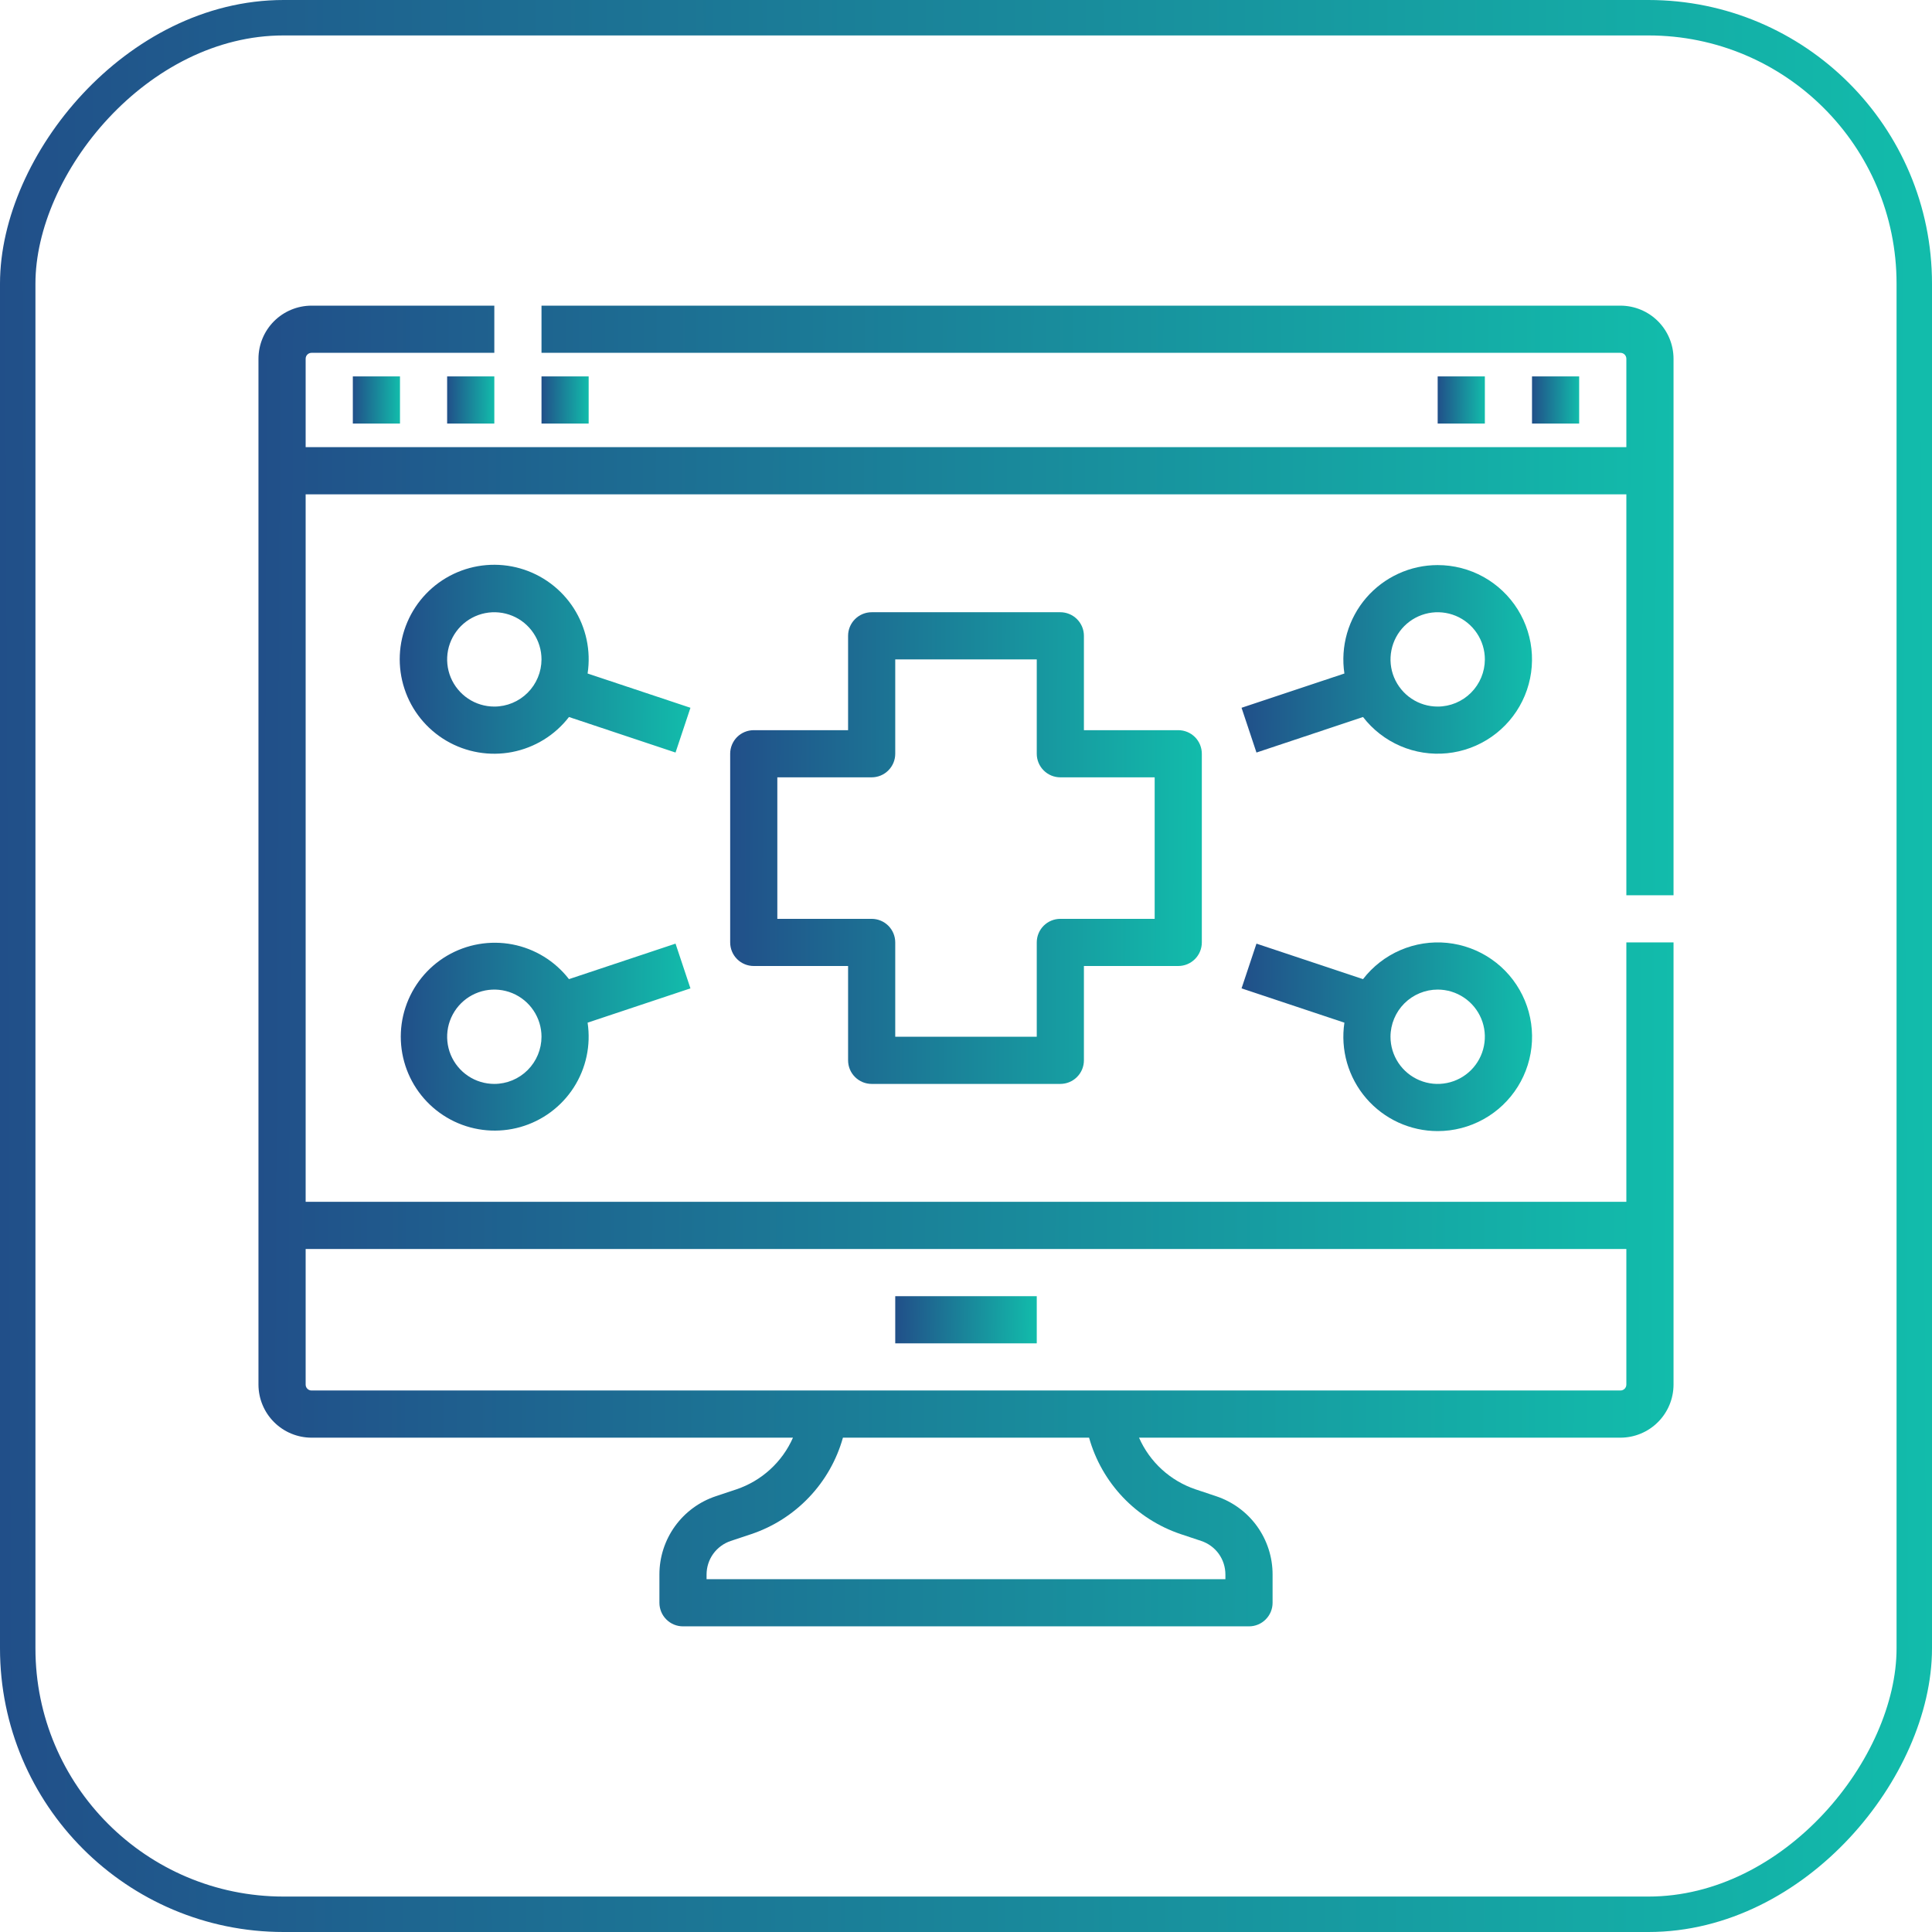 <svg width="64" height="64" viewBox="0 0 64 64" fill="none" xmlns="http://www.w3.org/2000/svg">
<path d="M50.75 12.469H52.312V14.031H50.75V12.469Z" fill="url(#paint0_linear_143_5335)"/>
<path d="M55.438 29.656V11.883C55.437 11.417 55.252 10.97 54.922 10.64C54.593 10.311 54.146 10.126 53.68 10.125H17.938V11.688H53.68C53.731 11.688 53.781 11.708 53.818 11.745C53.854 11.781 53.875 11.831 53.875 11.883V14.812H10.125V11.883C10.125 11.831 10.146 11.781 10.182 11.745C10.219 11.708 10.268 11.688 10.32 11.688H16.375V10.125H10.32C9.854 10.126 9.407 10.311 9.078 10.64C8.748 10.97 8.563 11.417 8.562 11.883V45.867C8.563 46.333 8.748 46.78 9.078 47.109C9.407 47.439 9.854 47.624 10.32 47.625H26.268C26.092 48.025 25.834 48.384 25.511 48.678C25.189 48.973 24.808 49.197 24.394 49.337L23.713 49.564C23.168 49.745 22.695 50.093 22.359 50.559C22.024 51.024 21.843 51.584 21.844 52.158V53.094C21.844 53.301 21.926 53.5 22.073 53.646C22.219 53.793 22.418 53.875 22.625 53.875H41.375C41.582 53.875 41.781 53.793 41.927 53.646C42.074 53.5 42.156 53.301 42.156 53.094V52.158C42.157 51.584 41.976 51.024 41.641 50.558C41.305 50.093 40.831 49.745 40.286 49.564L39.606 49.337C39.191 49.197 38.811 48.973 38.488 48.678C38.166 48.384 37.908 48.025 37.732 47.625H53.68C54.146 47.624 54.593 47.439 54.922 47.109C55.252 46.78 55.437 46.333 55.438 45.867V31.219H53.875V39.812H10.125V16.375H53.875V29.656H55.438ZM39.111 50.819L39.792 51.046C40.026 51.124 40.229 51.273 40.373 51.472C40.516 51.672 40.593 51.912 40.593 52.158V52.312H23.406V52.158C23.406 51.912 23.483 51.672 23.627 51.472C23.771 51.273 23.974 51.124 24.207 51.046L24.889 50.819C25.616 50.574 26.273 50.155 26.802 49.598C27.331 49.042 27.716 48.364 27.923 47.625H36.077C36.284 48.364 36.669 49.042 37.198 49.599C37.727 50.155 38.384 50.574 39.111 50.819ZM53.875 41.375V45.867C53.875 45.919 53.854 45.969 53.818 46.005C53.781 46.042 53.731 46.062 53.68 46.062H10.32C10.268 46.062 10.219 46.042 10.182 46.005C10.146 45.969 10.125 45.919 10.125 45.867V41.375H53.875Z" fill="url(#paint1_linear_143_5335)"/>
<path d="M29.656 42.938H34.344V44.5H29.656V42.938Z" fill="url(#paint2_linear_143_5335)"/>
<path d="M11.688 12.469H13.25V14.031H11.688V12.469Z" fill="url(#paint3_linear_143_5335)"/>
<path d="M14.812 12.469H16.375V14.031H14.812V12.469Z" fill="url(#paint4_linear_143_5335)"/>
<path d="M17.938 12.469H19.5V14.031H17.938V12.469Z" fill="url(#paint5_linear_143_5335)"/>
<path d="M47.625 12.469H49.188V14.031H47.625V12.469Z" fill="url(#paint6_linear_143_5335)"/>
<path d="M28.875 35.906H35.125C35.332 35.906 35.531 35.824 35.677 35.677C35.824 35.531 35.906 35.332 35.906 35.125V32H39.031C39.239 32 39.437 31.918 39.584 31.771C39.73 31.625 39.812 31.426 39.812 31.219V24.969C39.812 24.762 39.73 24.563 39.584 24.416C39.437 24.27 39.239 24.188 39.031 24.188H35.906V21.062C35.906 20.855 35.824 20.657 35.677 20.51C35.531 20.364 35.332 20.281 35.125 20.281H28.875C28.668 20.281 28.469 20.364 28.323 20.51C28.176 20.657 28.094 20.855 28.094 21.062V24.188H24.969C24.762 24.188 24.563 24.27 24.416 24.416C24.27 24.563 24.188 24.762 24.188 24.969V31.219C24.188 31.426 24.27 31.625 24.416 31.771C24.563 31.918 24.762 32 24.969 32H28.094V35.125C28.094 35.332 28.176 35.531 28.323 35.677C28.469 35.824 28.668 35.906 28.875 35.906ZM25.75 30.438V25.75H28.875C29.082 25.75 29.281 25.668 29.427 25.521C29.574 25.375 29.656 25.176 29.656 24.969V21.844H34.344V24.969C34.344 25.176 34.426 25.375 34.573 25.521C34.719 25.668 34.918 25.75 35.125 25.75H38.25V30.438H35.125C34.918 30.438 34.719 30.52 34.573 30.666C34.426 30.813 34.344 31.012 34.344 31.219V34.344H29.656V31.219C29.656 31.012 29.574 30.813 29.427 30.666C29.281 30.52 29.082 30.438 28.875 30.438H25.75Z" fill="url(#paint7_linear_143_5335)"/>
<path d="M47.625 37.469C48.156 37.469 48.678 37.334 49.143 37.076C49.607 36.819 49.998 36.447 50.279 35.997C50.56 35.546 50.721 35.031 50.748 34.501C50.774 33.971 50.666 33.442 50.431 32.966C50.197 32.489 49.846 32.08 49.409 31.777C48.973 31.474 48.467 31.288 47.939 31.234C47.411 31.181 46.877 31.264 46.39 31.474C45.902 31.684 45.476 32.015 45.152 32.435L41.622 31.259L41.128 32.741L44.535 33.877C44.468 34.322 44.498 34.776 44.622 35.208C44.747 35.64 44.963 36.04 45.256 36.381C45.55 36.722 45.913 36.996 46.322 37.184C46.731 37.371 47.175 37.469 47.625 37.469ZM47.625 32.781C47.934 32.781 48.236 32.873 48.493 33.045C48.75 33.216 48.95 33.46 49.069 33.746C49.187 34.031 49.218 34.346 49.157 34.649C49.097 34.952 48.948 35.23 48.73 35.449C48.511 35.667 48.233 35.816 47.93 35.876C47.627 35.937 47.313 35.906 47.027 35.787C46.742 35.669 46.498 35.469 46.326 35.212C46.154 34.955 46.062 34.653 46.062 34.344C46.063 33.929 46.228 33.532 46.521 33.239C46.814 32.947 47.211 32.782 47.625 32.781Z" fill="url(#paint8_linear_143_5335)"/>
<path d="M22.378 31.259L18.848 32.435C18.384 31.837 17.719 31.428 16.976 31.285C16.232 31.143 15.462 31.276 14.81 31.659C14.158 32.043 13.668 32.652 13.432 33.371C13.195 34.09 13.23 34.87 13.527 35.566C13.825 36.262 14.367 36.825 15.05 37.151C15.733 37.476 16.512 37.541 17.24 37.334C17.968 37.127 18.595 36.662 19.005 36.026C19.415 35.389 19.578 34.625 19.465 33.877L22.872 32.741L22.378 31.259ZM16.375 35.906C16.066 35.906 15.764 35.815 15.507 35.643C15.25 35.471 15.05 35.227 14.931 34.942C14.813 34.656 14.782 34.342 14.842 34.039C14.903 33.736 15.052 33.457 15.27 33.239C15.489 33.02 15.767 32.872 16.07 32.811C16.373 32.751 16.687 32.782 16.973 32.9C17.259 33.019 17.503 33.219 17.674 33.476C17.846 33.733 17.938 34.035 17.938 34.344C17.937 34.758 17.772 35.155 17.479 35.448C17.186 35.741 16.789 35.906 16.375 35.906Z" fill="url(#paint9_linear_143_5335)"/>
<path d="M47.625 18.719C47.175 18.719 46.731 18.816 46.322 19.004C45.913 19.192 45.55 19.465 45.256 19.806C44.963 20.147 44.747 20.547 44.622 20.98C44.498 21.412 44.468 21.866 44.535 22.311L41.128 23.446L41.622 24.929L45.152 23.752C45.476 24.172 45.902 24.503 46.39 24.713C46.877 24.923 47.41 25.005 47.938 24.952C48.467 24.899 48.972 24.712 49.408 24.409C49.844 24.106 50.196 23.698 50.43 23.221C50.664 22.745 50.773 22.216 50.746 21.686C50.72 21.156 50.558 20.642 50.278 20.191C49.997 19.741 49.606 19.369 49.142 19.111C48.678 18.854 48.156 18.719 47.625 18.719ZM47.625 23.406C47.316 23.406 47.014 23.315 46.757 23.143C46.5 22.971 46.3 22.727 46.181 22.442C46.063 22.156 46.032 21.842 46.093 21.539C46.153 21.236 46.302 20.957 46.52 20.739C46.739 20.52 47.017 20.372 47.32 20.311C47.623 20.251 47.937 20.282 48.223 20.4C48.508 20.518 48.752 20.719 48.924 20.976C49.096 21.233 49.188 21.535 49.188 21.844C49.187 22.258 49.022 22.655 48.729 22.948C48.436 23.241 48.039 23.406 47.625 23.406Z" fill="url(#paint10_linear_143_5335)"/>
<path d="M19.465 22.311C19.58 21.558 19.416 20.789 19.005 20.148C18.593 19.507 17.962 19.038 17.23 18.829C16.497 18.62 15.714 18.685 15.026 19.012C14.338 19.34 13.793 19.907 13.494 20.607C13.194 21.307 13.16 22.093 13.398 22.816C13.635 23.54 14.129 24.152 14.786 24.538C15.443 24.923 16.217 25.056 16.965 24.912C17.713 24.767 18.383 24.355 18.848 23.752L22.378 24.929L22.872 23.446L19.465 22.311ZM16.375 23.406C16.066 23.406 15.764 23.315 15.507 23.143C15.25 22.971 15.05 22.727 14.931 22.442C14.813 22.156 14.782 21.842 14.842 21.539C14.903 21.236 15.052 20.957 15.27 20.739C15.489 20.52 15.767 20.372 16.07 20.311C16.373 20.251 16.687 20.282 16.973 20.4C17.259 20.518 17.503 20.719 17.674 20.976C17.846 21.233 17.938 21.535 17.938 21.844C17.937 22.258 17.772 22.655 17.479 22.948C17.186 23.241 16.789 23.406 16.375 23.406Z" fill="url(#paint11_linear_143_5335)"/>
<rect x="0.587" y="-0.587" width="62.826" height="62.826" rx="8.807" transform="matrix(1 0 0 -1 0 62.826)" stroke="url(#paint12_linear_143_5335)" stroke-width="1.174"/>
<defs>
<linearGradient id="paint0_linear_143_5335" x1="50.75" y1="13.047" x2="52.313" y2="13.054" gradientUnits="userSpaceOnUse">
<stop stop-color="#214F89"/>
<stop offset="1" stop-color="#12BCAB"/>
</linearGradient>
<linearGradient id="paint1_linear_143_5335" x1="8.562" y1="26.323" x2="55.463" y2="26.548" gradientUnits="userSpaceOnUse">
<stop stop-color="#214F89"/>
<stop offset="1" stop-color="#12BCAB"/>
</linearGradient>
<linearGradient id="paint2_linear_143_5335" x1="29.656" y1="43.516" x2="34.346" y2="43.579" gradientUnits="userSpaceOnUse">
<stop stop-color="#214F89"/>
<stop offset="1" stop-color="#12BCAB"/>
</linearGradient>
<linearGradient id="paint3_linear_143_5335" x1="11.688" y1="13.047" x2="13.251" y2="13.054" gradientUnits="userSpaceOnUse">
<stop stop-color="#214F89"/>
<stop offset="1" stop-color="#12BCAB"/>
</linearGradient>
<linearGradient id="paint4_linear_143_5335" x1="14.812" y1="13.047" x2="16.376" y2="13.054" gradientUnits="userSpaceOnUse">
<stop stop-color="#214F89"/>
<stop offset="1" stop-color="#12BCAB"/>
</linearGradient>
<linearGradient id="paint5_linear_143_5335" x1="17.938" y1="13.047" x2="19.501" y2="13.054" gradientUnits="userSpaceOnUse">
<stop stop-color="#214F89"/>
<stop offset="1" stop-color="#12BCAB"/>
</linearGradient>
<linearGradient id="paint6_linear_143_5335" x1="47.625" y1="13.047" x2="49.188" y2="13.054" gradientUnits="userSpaceOnUse">
<stop stop-color="#214F89"/>
<stop offset="1" stop-color="#12BCAB"/>
</linearGradient>
<linearGradient id="paint7_linear_143_5335" x1="24.188" y1="26.066" x2="39.821" y2="26.136" gradientUnits="userSpaceOnUse">
<stop stop-color="#214F89"/>
<stop offset="1" stop-color="#12BCAB"/>
</linearGradient>
<linearGradient id="paint8_linear_143_5335" x1="41.128" y1="33.533" x2="50.757" y2="33.599" gradientUnits="userSpaceOnUse">
<stop stop-color="#214F89"/>
<stop offset="1" stop-color="#12BCAB"/>
</linearGradient>
<linearGradient id="paint9_linear_143_5335" x1="13.276" y1="33.534" x2="22.877" y2="33.6" gradientUnits="userSpaceOnUse">
<stop stop-color="#214F89"/>
<stop offset="1" stop-color="#12BCAB"/>
</linearGradient>
<linearGradient id="paint10_linear_143_5335" x1="41.128" y1="21.032" x2="50.755" y2="21.099" gradientUnits="userSpaceOnUse">
<stop stop-color="#214F89"/>
<stop offset="1" stop-color="#12BCAB"/>
</linearGradient>
<linearGradient id="paint11_linear_143_5335" x1="13.241" y1="21.026" x2="22.877" y2="21.093" gradientUnits="userSpaceOnUse">
<stop stop-color="#214F89"/>
<stop offset="1" stop-color="#12BCAB"/>
</linearGradient>
<linearGradient id="paint12_linear_143_5335" x1="-9.95479e-09" y1="23.695" x2="64.035" y2="23.982" gradientUnits="userSpaceOnUse">
<stop stop-color="#214F89"/>
<stop offset="1" stop-color="#12BCAB"/>
</linearGradient>
</defs>
</svg>
